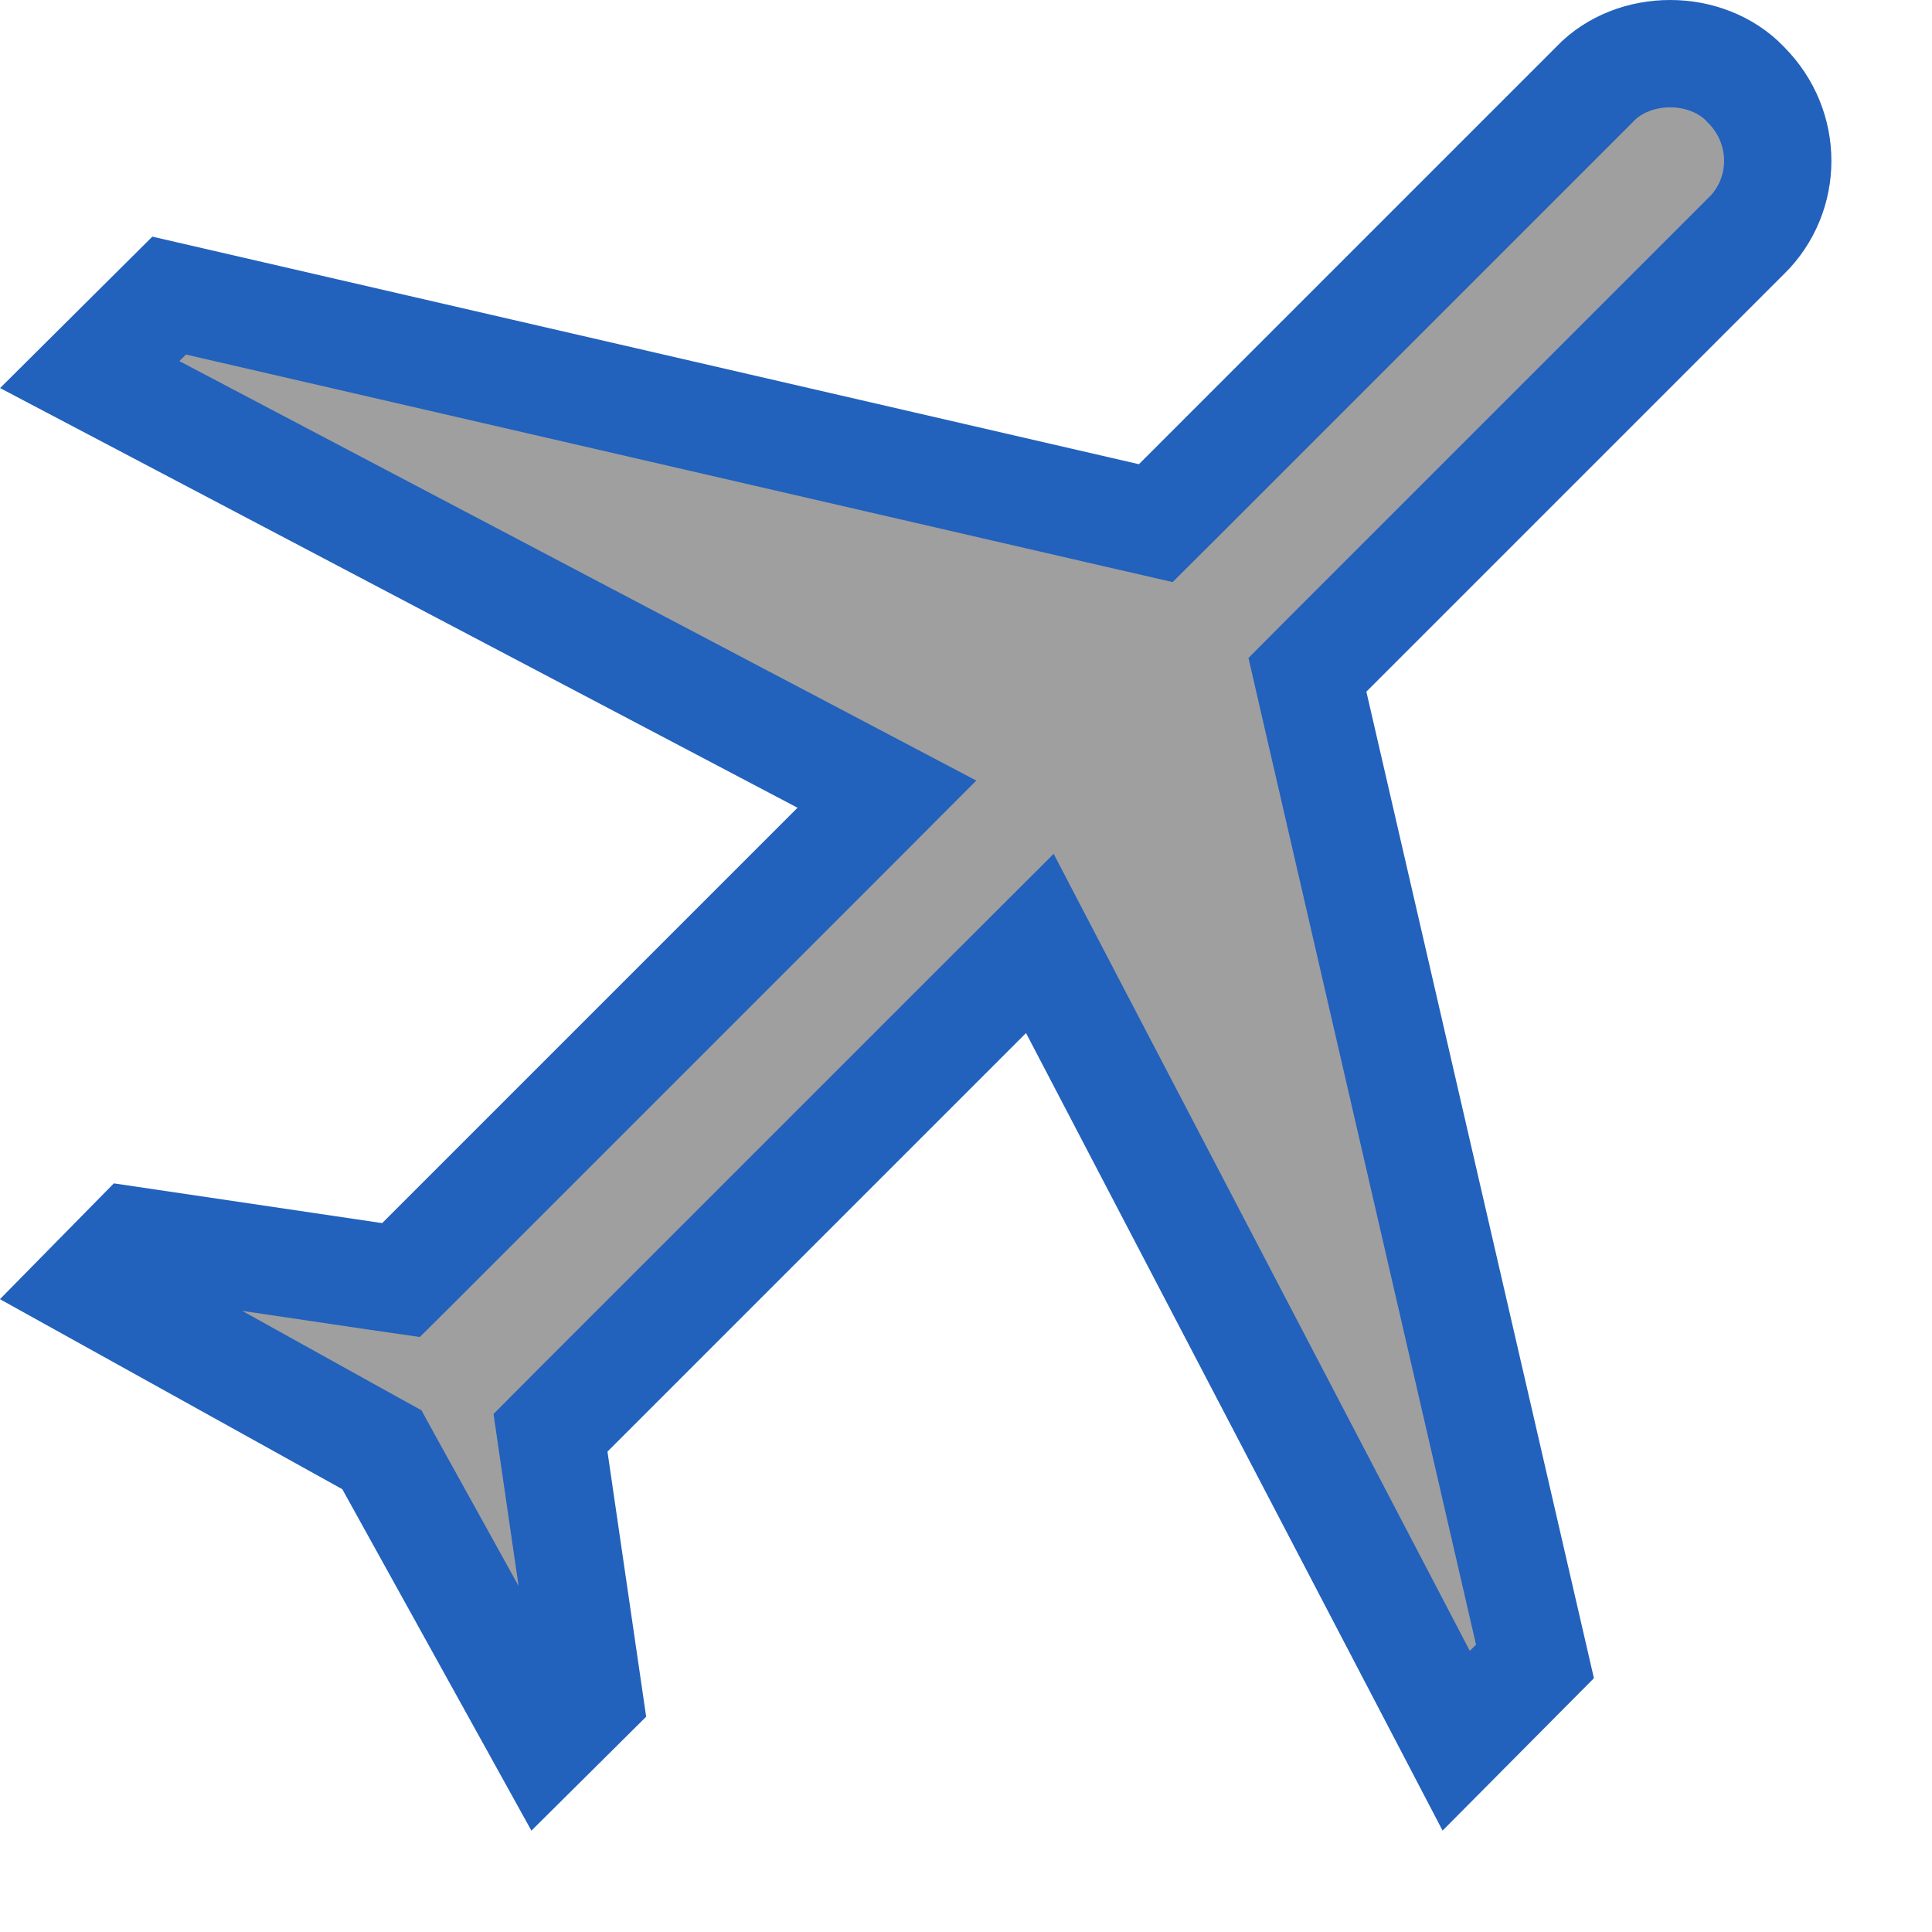 <svg width="18" height="18" viewBox="0 0 18 18" fill="none" xmlns="http://www.w3.org/2000/svg">
<path d="M16.26 0.782L16.26 0.782L16.266 0.789C16.663 1.185 16.659 1.816 16.27 2.198L16.27 2.198L16.266 2.201L12.376 6.091L12.181 6.287L12.243 6.557L14.301 15.479L13.567 16.218L10.003 9.394L9.688 8.79L9.206 9.271L5.306 13.171L5.129 13.349L5.165 13.597L5.489 15.817L5.068 16.235L3.627 13.633L3.558 13.507L3.433 13.438L0.817 11.986L1.239 11.557L3.487 11.89L3.736 11.926L3.914 11.749L7.784 7.879L8.263 7.399L7.663 7.083L0.836 3.49L1.576 2.754L10.498 4.812L10.768 4.874L10.964 4.679L14.854 0.789L14.854 0.789L14.86 0.782C15.223 0.406 15.897 0.406 16.26 0.782Z" fill="#9F9F9F" stroke="#2261BC"/>
</svg>

